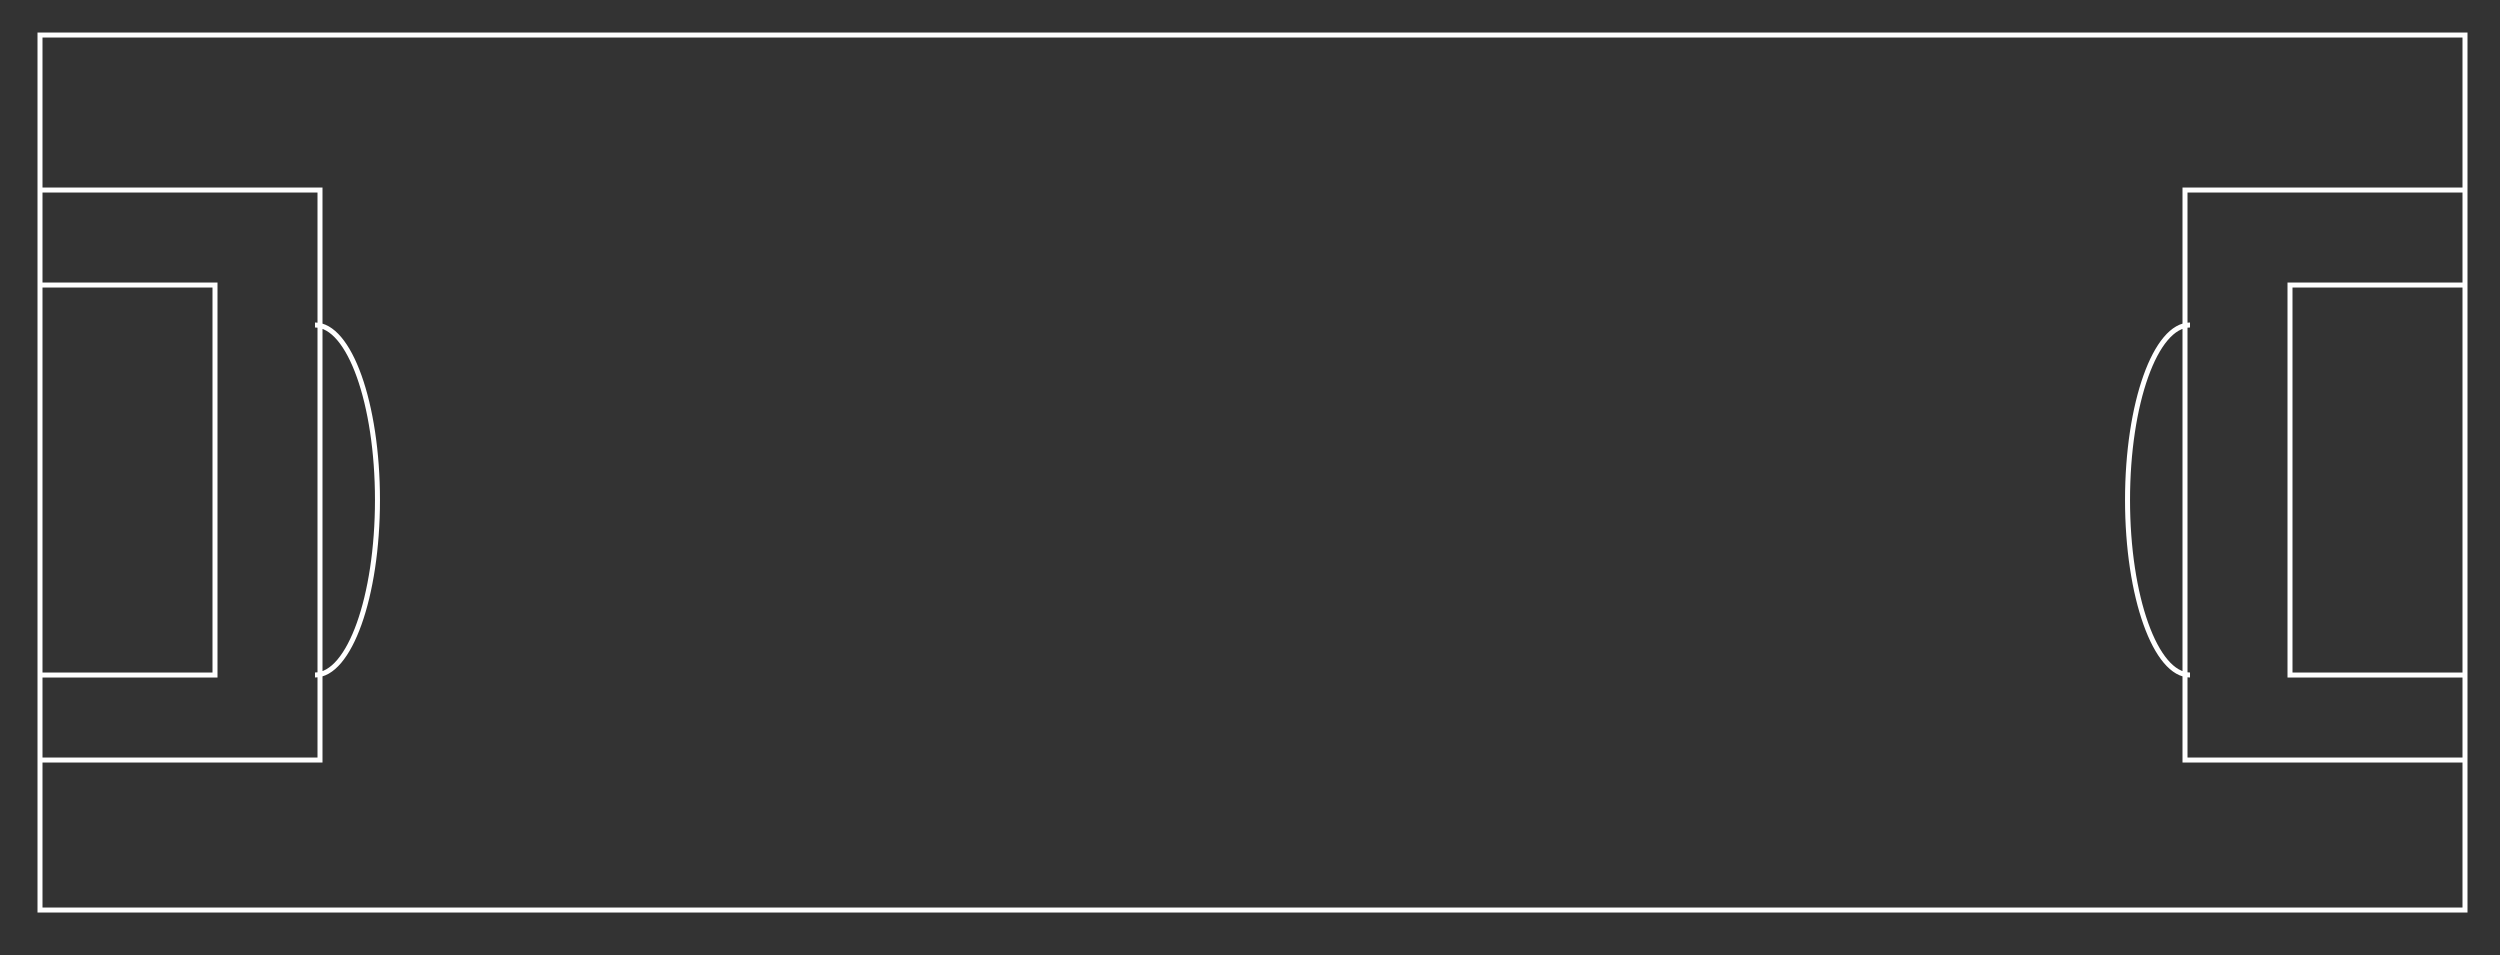 <?xml version="1.0" encoding="UTF-8" standalone="no"?>
<svg width="500px" height="191px" viewBox="0 0 500 191" version="1.1" xmlns="http://www.w3.org/2000/svg" xmlns:xlink="http://www.w3.org/1999/xlink">
    <rect x="0" y="0" width="500" height="191" fill="#333333" stroke="none"/>
    <!-- Generator: Sketch 42 (36781) - http://www.bohemiancoding.com/sketch -->
    <title>score background</title>
    <desc>Created by Scott Thigpen.</desc>
    <defs></defs>
    <g id="Page-1" stroke="none" stroke-width="1" fill="none" fill-rule="evenodd">
        <g id="Artboard" stroke="#FFFFFF">
            <path d="M8,7 L493,7 L493,182 L8,182 L8,7 Z M8,38 L64,38 L64,152 L8,152 L8,38 Z M8,57 L43,57 L43,135 L8,135 L8,57 Z M63,135 C69.9,135 75.494,119.33 75.494,100 C75.494,80.67 69.9,65 63,65 M493,38 L437,38 L437,152 L493,152 L493,38 Z M493,57 L458,57 L458,135 L493,135 L493,57 Z M438,135 C431.1,135 425.506,119.33 425.506,100 C425.506,80.67 431.1,65 438,65" id="Combined-Shape"></path>
        </g>
    </g>
</svg>
